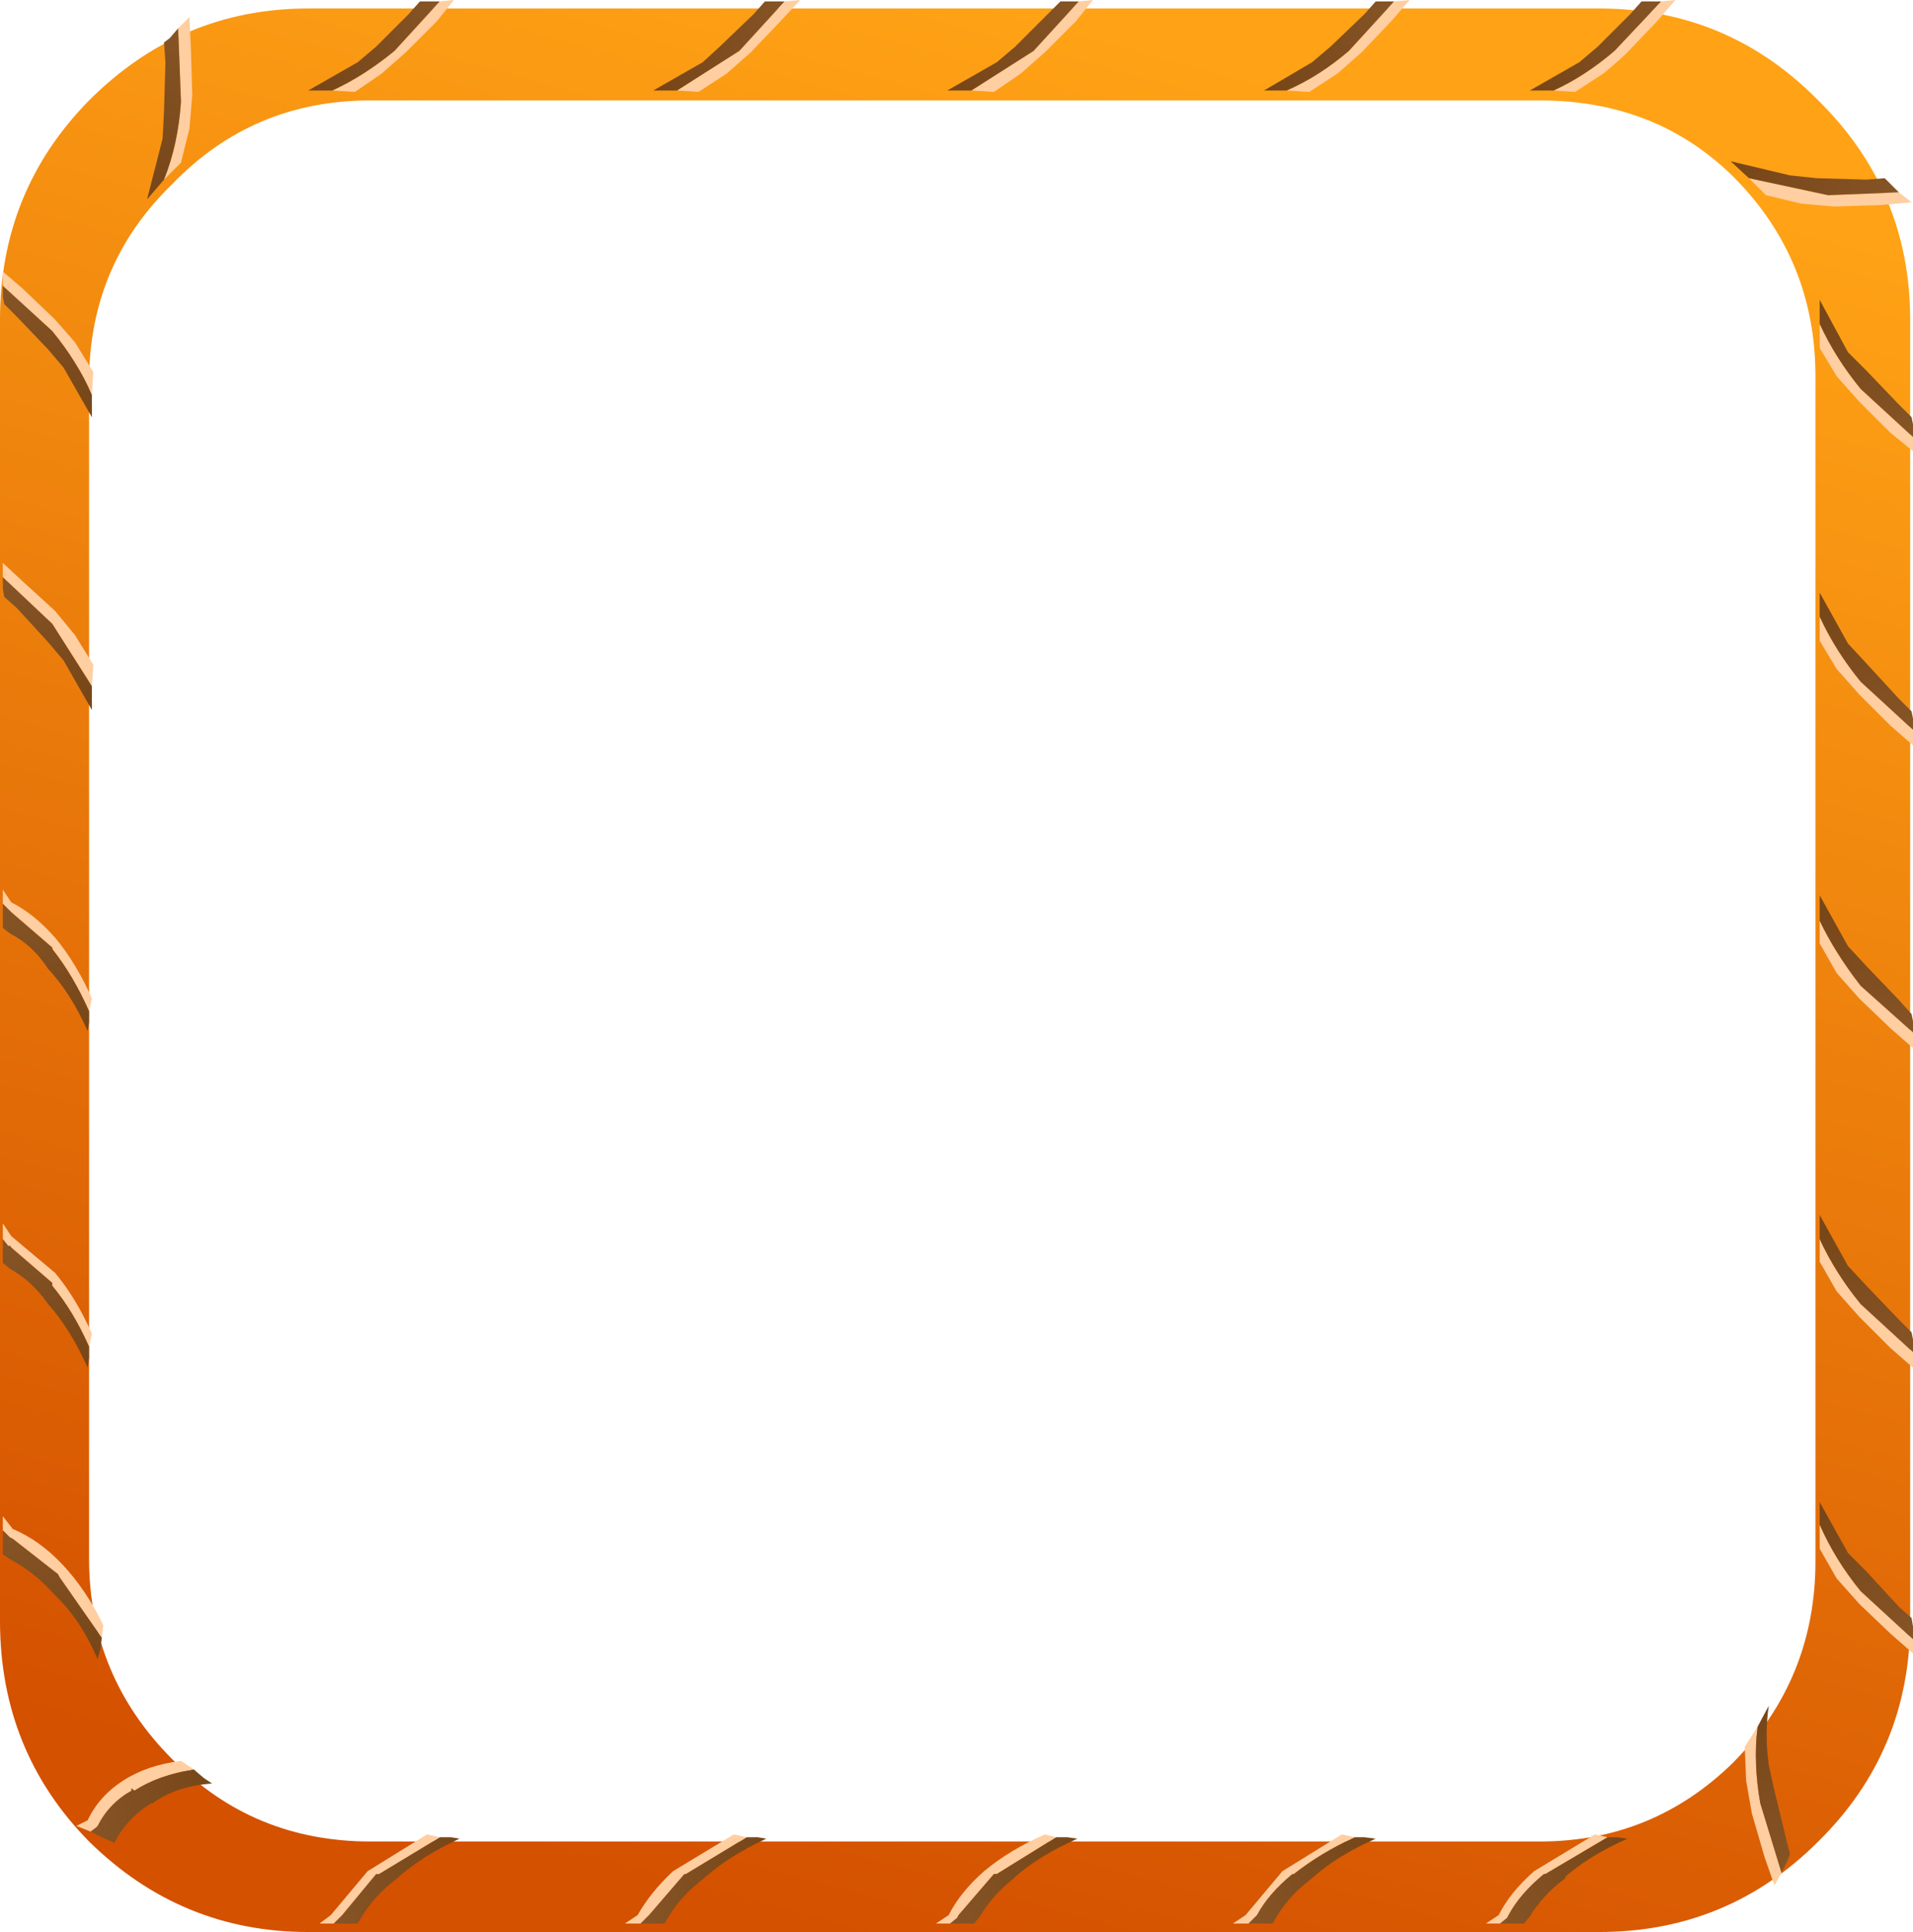 <?xml version="1.0" encoding="UTF-8" standalone="no"?>
<svg xmlns:xlink="http://www.w3.org/1999/xlink" height="68.3px" width="67.65px" xmlns="http://www.w3.org/2000/svg">
  <g transform="matrix(1.0, 0.0, 0.0, 1.0, 0.0, 0.0)">
    <path d="M56.55 0.3 Q61.1 0.3 64.3 3.55 67.55 6.75 67.55 11.3 L67.55 57.3 Q67.55 61.9 64.3 65.1 61.1 68.3 56.55 68.3 L10.9 68.3 Q6.4 68.3 3.15 65.1 0.0 61.9 0.0 57.3 L0.0 11.3 Q0.0 6.75 3.15 3.55 6.4 0.3 10.9 0.3 L56.55 0.3 M54.45 3.55 L13.1 3.55 Q8.95 3.55 6.1 6.5 3.15 9.35 3.15 13.5 L3.15 55.1 Q3.15 59.25 6.1 62.2 8.95 65.1 13.1 65.1 L54.45 65.1 Q58.45 65.1 61.3 62.3 64.2 59.35 64.2 55.2 L64.2 13.3 Q64.2 9.2 61.35 6.3 58.6 3.55 54.45 3.55" fill="url(#gradient0)" fill-rule="evenodd" stroke="none"/>
    <path d="M47.9 64.95 L48.25 64.95 48.65 65.0 Q47.3 65.6 46.45 66.35 L46.4 66.4 Q45.6 67.0 45.15 67.75 L45.0 68.0 44.55 68.0 44.15 68.0 44.35 67.8 44.45 67.7 Q44.85 66.95 45.7 66.25 L45.75 66.25 Q46.7 65.5 47.9 64.95" fill="url(#gradient1)" fill-rule="evenodd" stroke="none"/>
    <path d="M47.9 64.95 Q46.7 65.5 45.75 66.25 L45.7 66.25 Q44.85 66.95 44.45 67.7 L44.35 67.8 44.15 68.0 43.6 68.0 44.05 67.7 45.35 66.15 47.45 64.85 47.9 64.95" fill="#ffcea1" fill-rule="evenodd" stroke="none"/>
    <path d="M33.6 68.0 L33.1 68.0 33.55 67.7 Q33.95 66.9 34.8 66.15 35.7 65.4 36.95 64.85 L37.35 64.95 35.25 66.25 35.15 66.25 33.9 67.7 33.85 67.8 33.6 68.0" fill="#ffcea1" fill-rule="evenodd" stroke="none"/>
    <path d="M33.6 68.0 L33.85 67.8 33.9 67.7 35.15 66.25 35.25 66.25 37.35 64.95 37.75 64.95 38.1 65.0 Q36.75 65.6 35.9 66.35 L35.85 66.4 Q35.1 67.0 34.65 67.75 L34.45 68.0 34.0 68.0 33.6 68.0" fill="url(#gradient2)" fill-rule="evenodd" stroke="none"/>
    <path d="M26.4 64.95 L26.8 64.95 27.1 65.0 Q25.8 65.6 24.95 66.35 L24.9 66.4 Q24.1 67.0 23.65 67.75 L23.5 68.0 23.0 68.0 22.65 68.0 22.85 67.8 22.95 67.7 24.2 66.25 24.25 66.25 26.4 64.95" fill="url(#gradient3)" fill-rule="evenodd" stroke="none"/>
    <path d="M26.4 64.95 L24.25 66.25 24.2 66.25 22.95 67.7 22.85 67.8 22.65 68.0 22.1 68.0 22.55 67.7 Q23.0 66.9 23.8 66.15 L25.95 64.85 26.4 64.95" fill="#ffcea1" fill-rule="evenodd" stroke="none"/>
    <path d="M15.55 64.95 L15.95 64.95 16.25 65.0 Q14.95 65.6 14.1 66.35 L14.05 66.4 Q13.25 67.0 12.8 67.75 L12.65 68.0 12.2 68.0 11.8 68.0 12.0 67.8 12.1 67.7 13.3 66.25 13.4 66.25 15.55 64.95" fill="url(#gradient4)" fill-rule="evenodd" stroke="none"/>
    <path d="M15.55 64.95 L13.4 66.25 13.3 66.25 12.1 67.7 12.0 67.8 11.8 68.0 11.3 68.0 11.7 67.7 13.0 66.15 15.1 64.85 15.55 64.95" fill="#ffcea1" fill-rule="evenodd" stroke="none"/>
    <path d="M6.85 62.55 L7.2 62.85 7.5 63.05 Q6.2 63.15 5.4 63.75 L5.35 63.75 Q4.6 64.2 4.15 64.95 L4.05 65.15 3.6 64.95 3.2 64.75 3.4 64.6 3.45 64.55 Q3.85 63.75 4.65 63.3 4.6 63.15 4.75 63.3 5.6 62.75 6.85 62.55" fill="url(#gradient5)" fill-rule="evenodd" stroke="none"/>
    <path d="M6.85 62.55 Q5.6 62.75 4.75 63.3 4.6 63.15 4.65 63.3 3.85 63.75 3.45 64.55 L3.4 64.6 3.2 64.75 2.7 64.55 3.1 64.35 Q3.5 63.5 4.35 62.95 5.2 62.4 6.4 62.25 L6.85 62.55" fill="#ffcea1" fill-rule="evenodd" stroke="none"/>
    <path d="M0.1 54.1 L0.1 53.6 0.45 54.05 Q1.4 54.45 2.2 55.3 3.05 56.2 3.65 57.45 L3.6 57.9 2.1 55.75 2.05 55.65 0.45 54.4 0.35 54.35 0.1 54.1" fill="#ffcea1" fill-rule="evenodd" stroke="none"/>
    <path d="M0.1 54.1 L0.35 54.35 0.45 54.4 2.05 55.65 2.1 55.75 3.6 57.9 3.55 58.3 3.45 58.65 Q2.85 57.25 1.95 56.4 1.25 55.6 0.4 55.15 L0.1 54.95 0.1 54.5 0.1 54.1" fill="url(#gradient6)" fill-rule="evenodd" stroke="none"/>
    <path d="M3.15 47.6 L3.15 48.0 3.1 48.35 Q2.5 47.0 1.7 46.1 1.15 45.3 0.35 44.85 L0.1 44.65 0.1 44.2 0.1 43.8 0.3 44.05 Q0.35 44.0 0.4 44.1 L1.85 45.35 1.85 45.45 Q2.6 46.35 3.15 47.6" fill="url(#gradient7)" fill-rule="evenodd" stroke="none"/>
    <path d="M3.15 47.6 Q2.6 46.35 1.85 45.45 L1.85 45.35 0.4 44.1 Q0.35 44.0 0.3 44.05 L0.1 43.8 0.1 43.25 0.4 43.7 1.95 45.0 Q2.7 45.9 3.25 47.15 L3.15 47.6" fill="#ffcea1" fill-rule="evenodd" stroke="none"/>
    <path d="M0.1 31.95 L0.1 31.45 0.4 31.9 Q1.2 32.3 1.95 33.15 2.7 34.05 3.25 35.3 L3.15 35.75 Q2.6 34.5 1.85 33.55 L1.85 33.5 0.4 32.25 0.3 32.15 0.1 31.95" fill="#ffcea1" fill-rule="evenodd" stroke="none"/>
    <path d="M0.1 31.95 L0.3 32.15 0.4 32.25 1.85 33.5 1.85 33.55 Q2.6 34.5 3.15 35.75 L3.15 36.15 3.1 36.45 Q2.5 35.1 1.7 34.25 1.15 33.4 0.35 33.0 L0.1 32.8 0.1 32.35 0.1 31.95" fill="url(#gradient8)" fill-rule="evenodd" stroke="none"/>
    <path d="M3.25 24.25 L3.25 25.1 2.25 23.35 1.7 22.7 0.6 21.5 0.15 21.1 0.1 20.8 0.1 20.4 1.85 22.05 3.25 24.25" fill="url(#gradient9)" fill-rule="evenodd" stroke="none"/>
    <path d="M0.1 20.4 L0.1 19.9 0.8 20.55 1.95 21.6 2.65 22.45 3.3 23.5 3.25 24.25 1.85 22.05 0.1 20.4" fill="#ffcea1" fill-rule="evenodd" stroke="none"/>
    <path d="M3.25 13.95 L3.25 14.75 2.25 13.0 1.7 12.35 0.6 11.2 0.15 10.75 0.1 10.5 0.1 10.1 1.85 11.7 Q2.75 12.8 3.25 13.95" fill="url(#gradient10)" fill-rule="evenodd" stroke="none"/>
    <path d="M0.1 10.1 L0.1 9.6 0.8 10.2 1.95 11.3 2.65 12.1 3.3 13.15 3.25 13.95 Q2.75 12.8 1.85 11.7 L0.1 10.1" fill="#ffcea1" fill-rule="evenodd" stroke="none"/>
    <path d="M15.55 0.05 L16.05 0.0 15.45 0.75 14.35 1.85 13.5 2.6 12.55 3.25 11.75 3.2 Q12.85 2.7 13.95 1.8 L15.55 0.05" fill="#ffcea1" fill-rule="evenodd" stroke="none"/>
    <path d="M11.75 3.2 L10.9 3.2 12.65 2.2 13.3 1.65 14.45 0.5 14.85 0.05 15.15 0.05 15.55 0.05 13.95 1.8 Q12.85 2.7 11.75 3.2" fill="url(#gradient11)" fill-rule="evenodd" stroke="none"/>
    <path d="M23.95 3.2 L23.1 3.2 24.85 2.2 25.45 1.65 26.65 0.5 27.05 0.05 27.35 0.05 27.75 0.05 26.15 1.8 23.95 3.2" fill="url(#gradient12)" fill-rule="evenodd" stroke="none"/>
    <path d="M27.75 0.05 L28.3 0.0 27.6 0.75 26.55 1.85 25.7 2.6 24.7 3.25 23.95 3.2 26.15 1.8 27.75 0.05" fill="#ffcea1" fill-rule="evenodd" stroke="none"/>
    <path d="M38.15 0.05 L38.65 0.0 38.05 0.75 36.95 1.85 36.1 2.6 35.15 3.25 34.35 3.2 36.55 1.8 38.15 0.05" fill="#ffcea1" fill-rule="evenodd" stroke="none"/>
    <path d="M34.35 3.2 L33.5 3.2 35.25 2.2 35.9 1.65 37.05 0.5 37.5 0.05 37.75 0.05 38.15 0.05 36.55 1.8 34.35 3.2" fill="url(#gradient13)" fill-rule="evenodd" stroke="none"/>
    <path d="M49.3 0.05 L49.85 0.0 49.2 0.75 48.15 1.85 47.3 2.6 46.3 3.25 45.5 3.2 Q46.65 2.7 47.7 1.8 L49.3 0.05" fill="#ffcea1" fill-rule="evenodd" stroke="none"/>
    <path d="M45.5 3.2 L44.7 3.2 46.4 2.2 47.05 1.65 48.25 0.5 48.65 0.05 48.9 0.05 49.3 0.05 47.7 1.8 Q46.65 2.7 45.5 3.2" fill="url(#gradient14)" fill-rule="evenodd" stroke="none"/>
    <path d="M54.95 3.2 L54.1 3.2 55.85 2.2 56.5 1.65 57.65 0.5 58.05 0.05 58.35 0.05 58.75 0.05 57.1 1.8 Q56.05 2.7 54.95 3.2" fill="url(#gradient15)" fill-rule="evenodd" stroke="none"/>
    <path d="M58.75 0.05 L59.25 0.0 58.6 0.75 57.55 1.85 Q57.25 2.15 56.7 2.6 L55.7 3.25 54.95 3.2 Q56.05 2.7 57.1 1.8 L58.75 0.05" fill="#ffcea1" fill-rule="evenodd" stroke="none"/>
    <path d="M64.35 11.45 Q64.9 12.65 65.8 13.75 L67.65 15.45 67.65 15.95 66.85 15.3 65.75 14.2 64.95 13.3 64.35 12.3 64.35 11.45" fill="#ffcea1" fill-rule="evenodd" stroke="none"/>
    <path d="M64.35 11.45 L64.35 10.6 65.35 12.45 66.0 13.1 67.15 14.3 67.6 14.75 67.65 15.0 67.65 15.45 65.8 13.75 Q64.9 12.65 64.35 11.45" fill="url(#gradient16)" fill-rule="evenodd" stroke="none"/>
    <path d="M67.65 25.8 L67.65 26.35 66.85 25.65 65.75 24.55 64.95 23.65 64.35 22.65 64.35 21.8 Q64.9 23.0 65.8 24.1 L67.65 25.8" fill="#ffcea1" fill-rule="evenodd" stroke="none"/>
    <path d="M64.35 21.8 L64.35 20.95 65.35 22.75 66.0 23.45 67.15 24.7 67.6 25.15 67.65 25.4 67.65 25.8 65.8 24.1 Q64.9 23.0 64.35 21.8" fill="url(#gradient17)" fill-rule="evenodd" stroke="none"/>
    <path d="M67.65 36.5 L67.65 37.05 66.85 36.35 65.75 35.3 64.95 34.4 64.35 33.35 64.35 32.55 Q64.9 33.7 65.8 34.85 L67.65 36.5" fill="#ffcea1" fill-rule="evenodd" stroke="none"/>
    <path d="M64.35 32.55 L64.35 31.65 65.35 33.45 66.0 34.15 67.15 35.35 67.6 35.85 67.65 36.1 67.65 36.5 65.8 34.85 Q64.9 33.7 64.35 32.55" fill="url(#gradient18)" fill-rule="evenodd" stroke="none"/>
    <path d="M53.05 68.0 L52.55 68.0 53.0 67.7 Q53.4 66.9 54.25 66.15 L56.4 64.85 56.85 64.95 54.65 66.25 54.6 66.25 Q53.75 66.95 53.35 67.7 L53.3 67.8 53.05 68.0" fill="#ffcea1" fill-rule="evenodd" stroke="none"/>
    <path d="M53.05 68.0 L53.3 67.8 53.35 67.7 Q53.75 66.95 54.6 66.25 L54.65 66.25 56.85 64.95 57.2 64.95 57.55 65.0 Q56.2 65.6 55.35 66.35 L55.35 66.4 Q54.55 67.0 54.1 67.75 L53.9 68.0 53.45 68.0 53.05 68.0" fill="url(#gradient19)" fill-rule="evenodd" stroke="none"/>
    <path d="M67.65 47.8 L67.65 48.35 66.85 47.65 65.75 46.55 64.95 45.65 64.35 44.6 64.35 43.8 Q64.9 45.0 65.8 46.1 L67.65 47.8" fill="#ffcea1" fill-rule="evenodd" stroke="none"/>
    <path d="M64.35 43.8 L64.35 42.95 65.35 44.75 66.0 45.45 67.15 46.65 67.6 47.1 67.65 47.35 67.65 47.8 65.8 46.1 Q64.9 45.0 64.35 43.8" fill="url(#gradient20)" fill-rule="evenodd" stroke="none"/>
    <path d="M67.65 57.95 L67.65 58.45 66.85 57.75 65.75 56.7 64.95 55.8 64.35 54.75 64.35 53.9 Q64.9 55.15 65.8 56.25 L67.65 57.95" fill="#ffcea1" fill-rule="evenodd" stroke="none"/>
    <path d="M64.35 53.9 L64.35 53.1 65.35 54.9 66.0 55.55 67.15 56.8 67.6 57.2 67.65 57.5 67.65 57.95 65.8 56.25 Q64.9 55.15 64.35 53.9" fill="url(#gradient21)" fill-rule="evenodd" stroke="none"/>
    <path d="M63.0 66.2 L62.75 66.65 62.4 65.65 61.95 64.1 61.75 62.95 61.7 61.75 62.15 61.05 Q62.0 62.35 62.25 63.75 L63.0 66.2" fill="#ffcea1" fill-rule="evenodd" stroke="none"/>
    <path d="M62.15 61.05 L62.55 60.3 Q62.4 61.3 62.55 62.4 L62.75 63.3 63.15 64.95 63.3 65.55 63.2 65.8 63.0 66.2 62.25 63.75 Q62.0 62.35 62.15 61.05" fill="url(#gradient22)" fill-rule="evenodd" stroke="none"/>
    <path d="M6.3 1.0 L6.7 0.6 6.75 1.7 6.8 3.35 6.7 4.55 6.4 5.75 5.8 6.35 Q6.3 5.1 6.4 3.6 L6.3 1.0" fill="#ffcea1" fill-rule="evenodd" stroke="none"/>
    <path d="M5.8 6.35 L5.2 7.05 5.75 4.9 5.8 3.95 5.85 2.2 5.8 1.5 6.0 1.35 6.3 1.0 6.4 3.6 Q6.3 5.1 5.8 6.35" fill="url(#gradient23)" fill-rule="evenodd" stroke="none"/>
    <path d="M67.15 6.8 L67.6 7.15 66.5 7.25 64.85 7.3 63.7 7.2 62.45 6.9 61.85 6.3 64.65 6.9 67.15 6.8" fill="#ffcea1" fill-rule="evenodd" stroke="none"/>
    <path d="M61.85 6.3 L61.2 5.7 63.3 6.2 64.25 6.3 66.0 6.35 66.65 6.3 66.85 6.5 67.15 6.8 64.65 6.9 61.85 6.3" fill="url(#gradient24)" fill-rule="evenodd" stroke="none"/>
  </g>
  <defs>
    <linearGradient gradientTransform="matrix(0.011, -0.04, 0.04, 0.011, 33.75, 34.3)" gradientUnits="userSpaceOnUse" id="gradient0" spreadMethod="pad" x1="-819.2" x2="819.2">
      <stop offset="0.0" stop-color="#d45100"/>
      <stop offset="0.992" stop-color="#ffa215"/>
    </linearGradient>
    <linearGradient gradientTransform="matrix(0.008, -0.001, -0.003, -0.007, 45.6, 67.45)" gradientUnits="userSpaceOnUse" id="gradient1" spreadMethod="pad" x1="-819.2" x2="819.2">
      <stop offset="0.0" stop-color="#936132"/>
      <stop offset="1.0" stop-color="#703f11"/>
    </linearGradient>
    <linearGradient gradientTransform="matrix(0.008, -0.001, -0.003, -0.007, 35.1, 67.45)" gradientUnits="userSpaceOnUse" id="gradient2" spreadMethod="pad" x1="-819.2" x2="819.2">
      <stop offset="0.0" stop-color="#936132"/>
      <stop offset="1.0" stop-color="#703f11"/>
    </linearGradient>
    <linearGradient gradientTransform="matrix(0.008, -0.001, -0.003, -0.007, 24.15, 67.45)" gradientUnits="userSpaceOnUse" id="gradient3" spreadMethod="pad" x1="-819.2" x2="819.2">
      <stop offset="0.0" stop-color="#936132"/>
      <stop offset="1.0" stop-color="#703f11"/>
    </linearGradient>
    <linearGradient gradientTransform="matrix(0.008, -0.001, -0.003, -0.007, 13.3, 67.45)" gradientUnits="userSpaceOnUse" id="gradient4" spreadMethod="pad" x1="-819.2" x2="819.2">
      <stop offset="0.0" stop-color="#936132"/>
      <stop offset="1.0" stop-color="#703f11"/>
    </linearGradient>
    <linearGradient gradientTransform="matrix(0.008, 0.003, -0.003, -0.011, 4.6, 64.75)" gradientUnits="userSpaceOnUse" id="gradient5" spreadMethod="pad" x1="-819.2" x2="819.2">
      <stop offset="0.0" stop-color="#936132"/>
      <stop offset="1.0" stop-color="#703f11"/>
    </linearGradient>
    <linearGradient gradientTransform="matrix(0.001, 0.008, 0.008, -0.003, 0.75, 55.6)" gradientUnits="userSpaceOnUse" id="gradient6" spreadMethod="pad" x1="-819.2" x2="819.2">
      <stop offset="0.0" stop-color="#936132"/>
      <stop offset="1.0" stop-color="#703f11"/>
    </linearGradient>
    <linearGradient gradientTransform="matrix(0.001, 0.008, 0.007, -0.003, 0.7, 45.3)" gradientUnits="userSpaceOnUse" id="gradient7" spreadMethod="pad" x1="-819.2" x2="819.2">
      <stop offset="0.0" stop-color="#936132"/>
      <stop offset="1.0" stop-color="#703f11"/>
    </linearGradient>
    <linearGradient gradientTransform="matrix(0.001, 0.008, 0.007, -0.003, 0.7, 33.45)" gradientUnits="userSpaceOnUse" id="gradient8" spreadMethod="pad" x1="-819.2" x2="819.2">
      <stop offset="0.0" stop-color="#936132"/>
      <stop offset="1.0" stop-color="#703f11"/>
    </linearGradient>
    <linearGradient gradientTransform="matrix(0.001, 0.008, 0.007, -0.003, 0.7, 21.9)" gradientUnits="userSpaceOnUse" id="gradient9" spreadMethod="pad" x1="-819.2" x2="819.2">
      <stop offset="0.0" stop-color="#936132"/>
      <stop offset="1.0" stop-color="#703f11"/>
    </linearGradient>
    <linearGradient gradientTransform="matrix(0.001, 0.008, 0.007, -0.003, 0.7, 11.6)" gradientUnits="userSpaceOnUse" id="gradient10" spreadMethod="pad" x1="-819.2" x2="819.2">
      <stop offset="0.0" stop-color="#936132"/>
      <stop offset="1.0" stop-color="#703f11"/>
    </linearGradient>
    <linearGradient gradientTransform="matrix(-0.008, 0.001, 0.003, 0.007, 14.05, 0.6)" gradientUnits="userSpaceOnUse" id="gradient11" spreadMethod="pad" x1="-819.2" x2="819.2">
      <stop offset="0.0" stop-color="#936132"/>
      <stop offset="1.0" stop-color="#703f11"/>
    </linearGradient>
    <linearGradient gradientTransform="matrix(-0.008, 0.001, 0.003, 0.007, 26.25, 0.6)" gradientUnits="userSpaceOnUse" id="gradient12" spreadMethod="pad" x1="-819.2" x2="819.2">
      <stop offset="0.0" stop-color="#936132"/>
      <stop offset="1.0" stop-color="#703f11"/>
    </linearGradient>
    <linearGradient gradientTransform="matrix(-0.008, 0.001, 0.003, 0.007, 36.65, 0.6)" gradientUnits="userSpaceOnUse" id="gradient13" spreadMethod="pad" x1="-819.2" x2="819.2">
      <stop offset="0.0" stop-color="#936132"/>
      <stop offset="1.0" stop-color="#703f11"/>
    </linearGradient>
    <linearGradient gradientTransform="matrix(-0.008, 0.001, 0.003, 0.007, 47.85, 0.6)" gradientUnits="userSpaceOnUse" id="gradient14" spreadMethod="pad" x1="-819.2" x2="819.2">
      <stop offset="0.0" stop-color="#936132"/>
      <stop offset="1.0" stop-color="#703f11"/>
    </linearGradient>
    <linearGradient gradientTransform="matrix(-0.008, 0.001, 0.003, 0.007, 57.25, 0.6)" gradientUnits="userSpaceOnUse" id="gradient15" spreadMethod="pad" x1="-819.2" x2="819.2">
      <stop offset="0.0" stop-color="#936132"/>
      <stop offset="1.0" stop-color="#703f11"/>
    </linearGradient>
    <linearGradient gradientTransform="matrix(-0.001, -0.009, -0.007, 0.004, 67.05, 13.9)" gradientUnits="userSpaceOnUse" id="gradient16" spreadMethod="pad" x1="-819.2" x2="819.2">
      <stop offset="0.0" stop-color="#936132"/>
      <stop offset="1.0" stop-color="#703f11"/>
    </linearGradient>
    <linearGradient gradientTransform="matrix(-0.001, -0.009, -0.007, 0.004, 67.05, 24.25)" gradientUnits="userSpaceOnUse" id="gradient17" spreadMethod="pad" x1="-819.2" x2="819.2">
      <stop offset="0.0" stop-color="#936132"/>
      <stop offset="1.0" stop-color="#703f11"/>
    </linearGradient>
    <linearGradient gradientTransform="matrix(-0.001, -0.009, -0.007, 0.004, 67.05, 34.95)" gradientUnits="userSpaceOnUse" id="gradient18" spreadMethod="pad" x1="-819.2" x2="819.2">
      <stop offset="0.0" stop-color="#936132"/>
      <stop offset="1.0" stop-color="#703f11"/>
    </linearGradient>
    <linearGradient gradientTransform="matrix(0.008, -0.001, -0.003, -0.007, 54.55, 67.45)" gradientUnits="userSpaceOnUse" id="gradient19" spreadMethod="pad" x1="-819.2" x2="819.2">
      <stop offset="0.0" stop-color="#936132"/>
      <stop offset="1.0" stop-color="#703f11"/>
    </linearGradient>
    <linearGradient gradientTransform="matrix(-0.001, -0.009, -0.007, 0.004, 67.05, 46.2)" gradientUnits="userSpaceOnUse" id="gradient20" spreadMethod="pad" x1="-819.2" x2="819.2">
      <stop offset="0.0" stop-color="#936132"/>
      <stop offset="1.0" stop-color="#703f11"/>
    </linearGradient>
    <linearGradient gradientTransform="matrix(-0.001, -0.009, -0.007, 0.004, 67.05, 56.35)" gradientUnits="userSpaceOnUse" id="gradient21" spreadMethod="pad" x1="-819.2" x2="819.2">
      <stop offset="0.0" stop-color="#936132"/>
      <stop offset="1.0" stop-color="#703f11"/>
    </linearGradient>
    <linearGradient gradientTransform="matrix(0.003, -0.008, -0.008, -6.0E-4, 63.25, 64.5)" gradientUnits="userSpaceOnUse" id="gradient22" spreadMethod="pad" x1="-819.2" x2="819.2">
      <stop offset="0.0" stop-color="#936132"/>
      <stop offset="1.0" stop-color="#703f11"/>
    </linearGradient>
    <linearGradient gradientTransform="matrix(-0.006, 0.007, 0.008, 0.003, 5.6, 2.6)" gradientUnits="userSpaceOnUse" id="gradient23" spreadMethod="pad" x1="-819.2" x2="819.2">
      <stop offset="0.0" stop-color="#936132"/>
      <stop offset="1.0" stop-color="#703f11"/>
    </linearGradient>
    <linearGradient gradientTransform="matrix(-0.007, -0.006, -0.003, 0.008, 65.6, 6.1)" gradientUnits="userSpaceOnUse" id="gradient24" spreadMethod="pad" x1="-819.2" x2="819.2">
      <stop offset="0.0" stop-color="#936132"/>
      <stop offset="1.0" stop-color="#703f11"/>
    </linearGradient>
  </defs>
</svg>
